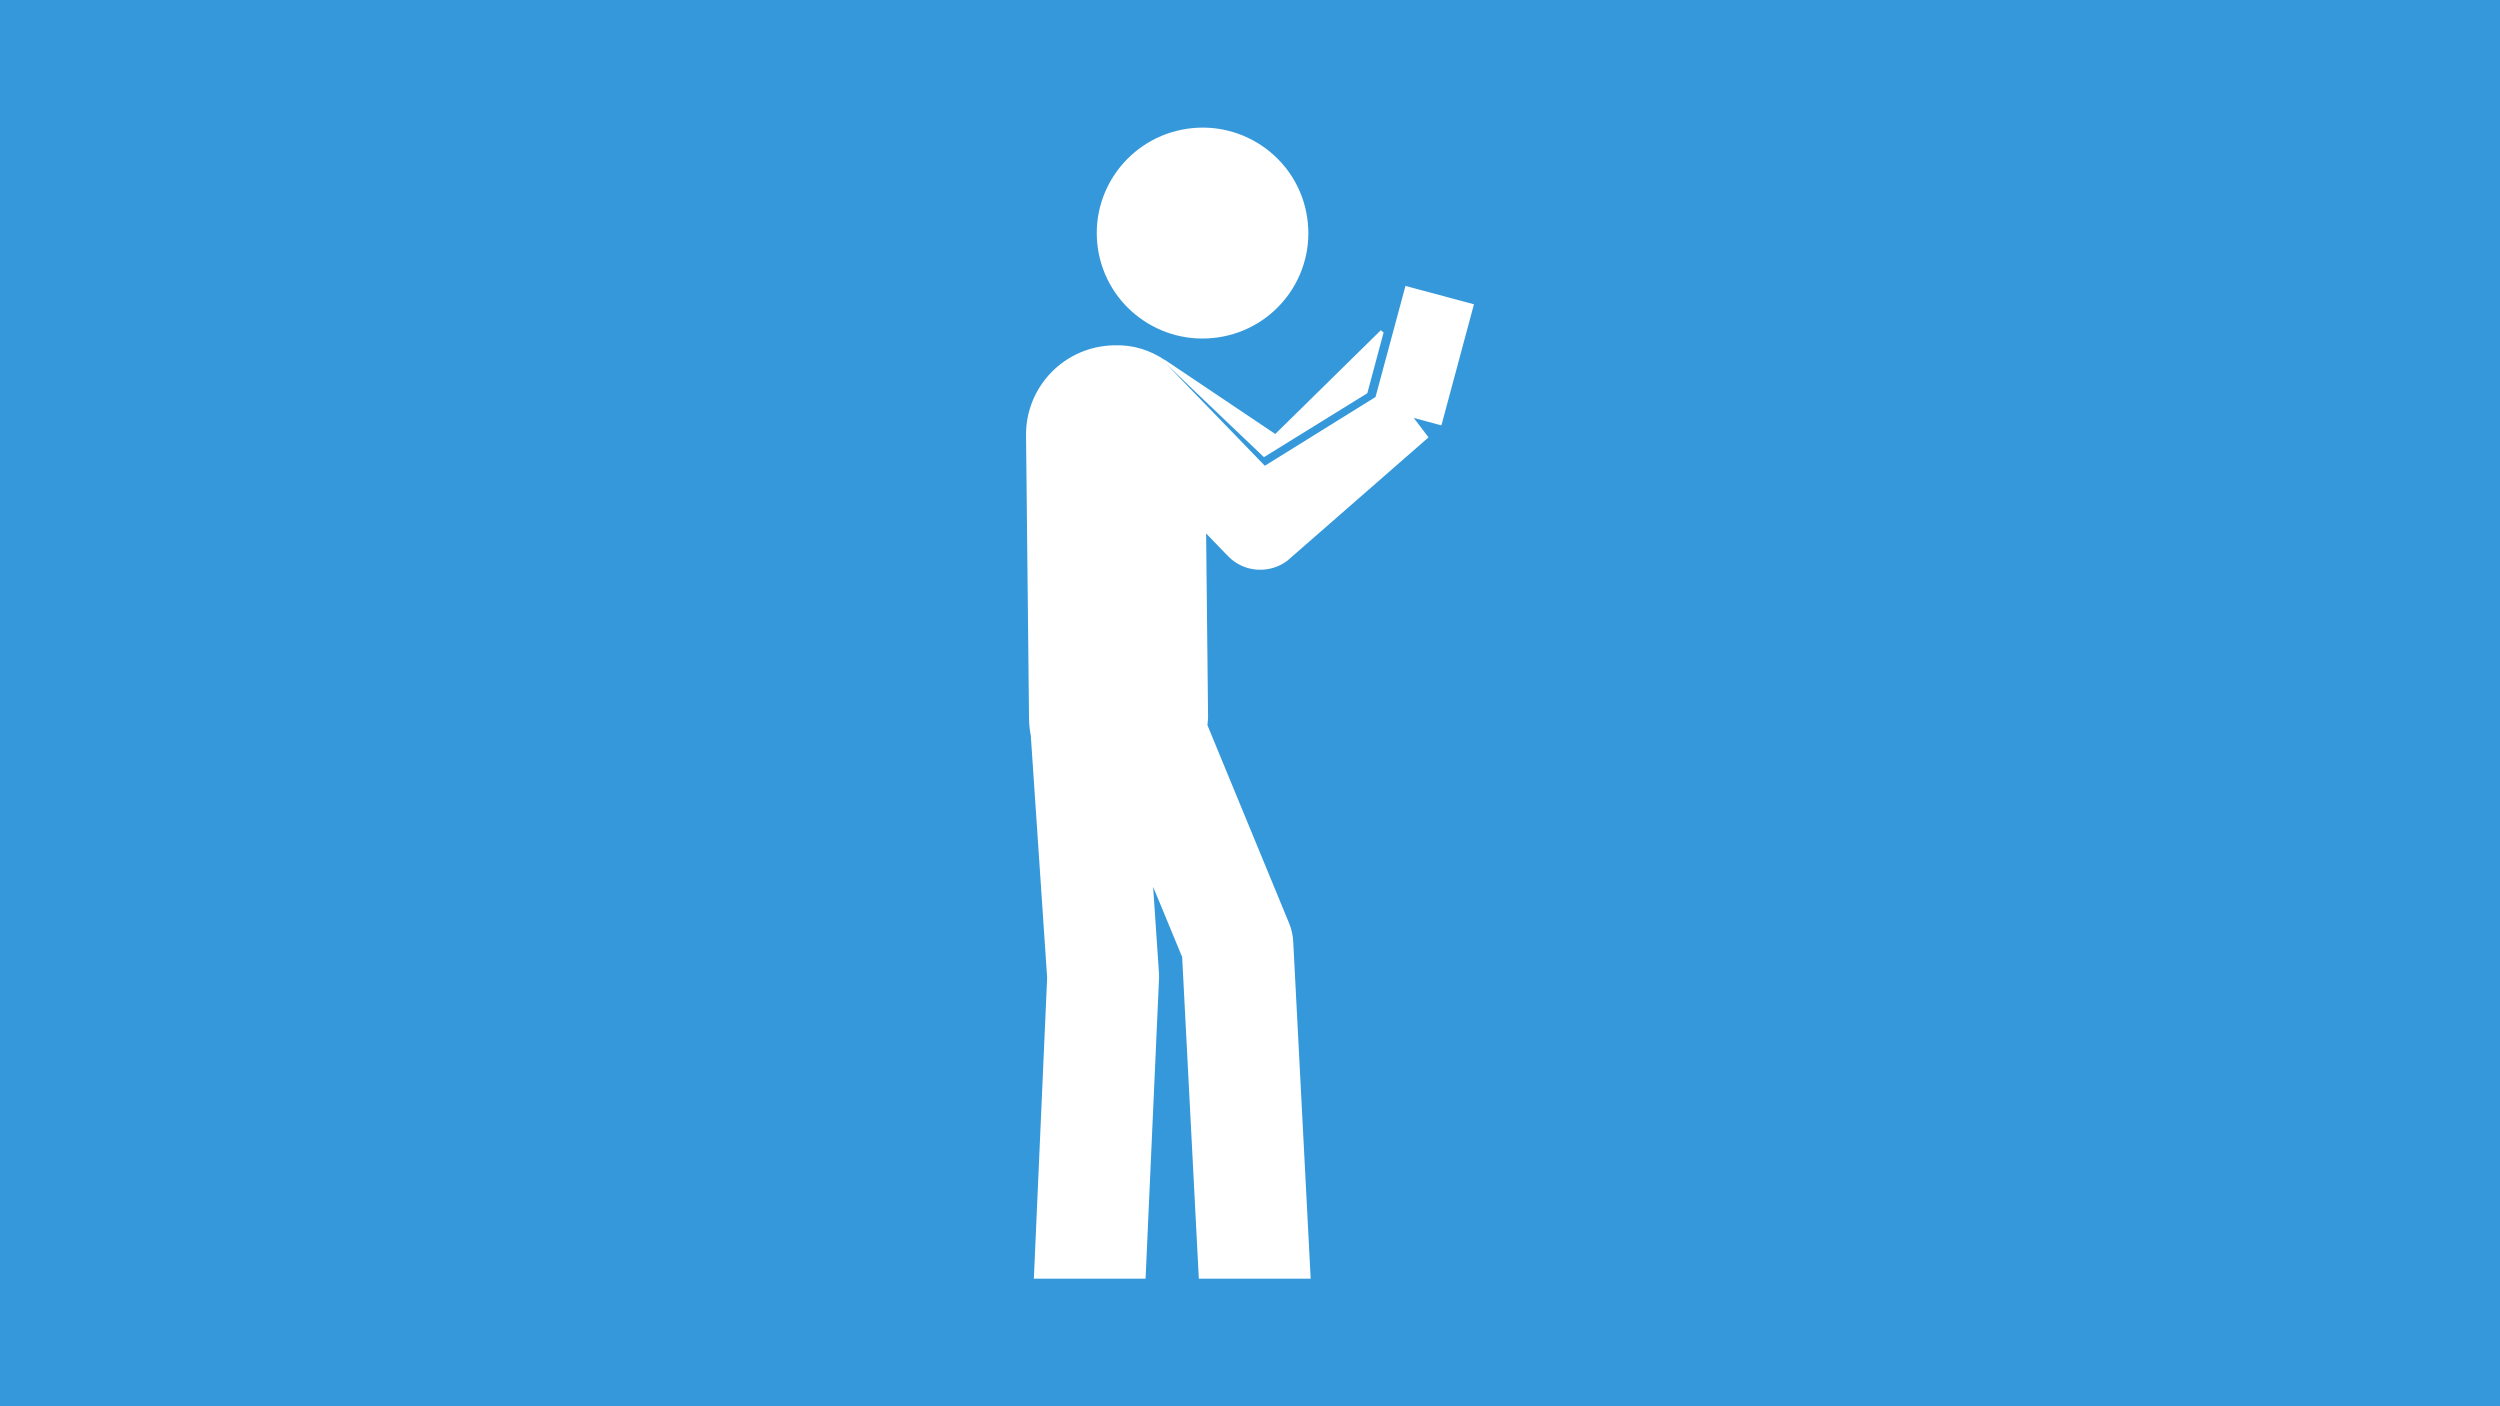 <?xml version="1.0" encoding="UTF-8" standalone="no"?><svg xmlns="http://www.w3.org/2000/svg" xmlns:xlink="http://www.w3.org/1999/xlink" clip-rule="evenodd" stroke-miterlimit="10" viewBox="0 0 1920 1080"><rect x="0" y="0" width="1920" height="1080" fill="#333333" stroke="none"/><desc>SVG generated by Keynote</desc><defs></defs><g transform="matrix(1.00, 0.00, -0.00, -1.00, 0.0, 1080.0)"><path d="M 0.0 1080.0 L 1920.0 1080.0 L 1920.0 0.0 L 0.0 0.0 Z M 0.0 1080.0 " fill="#3498DA"></path><g><clipPath id="clip0x608000cbe840"><path d="M 346.1 1070.4 L 1542.9 1070.4 L 1542.9 -123.0 L 346.1 -123.0 Z M 346.1 1070.4 "></path></clipPath><g clip-path="url(#clip0x608000cbe840)"><g><clipPath id="clip0x608000eae6a0"><path d="M 788.0 98.0 L 1132.0 98.0 L 1132.0 982.0 L 788.0 982.0 Z M 788.0 98.0 "></path></clipPath><g clip-path="url(#clip0x608000eae6a0)"><path d="M 935.6 820.9 C 980.0 827.5 1010.6 868.7 1003.9 913.0 C 997.3 957.2 956.0 987.7 911.6 981.1 C 867.1 974.4 836.6 933.2 843.2 889.0 C 849.9 844.7 891.2 814.3 935.6 820.9 " fill="#FFFFFF"></path><path d="M 1132.0 846.3 L 1079.4 860.4 L 1056.4 775.1 L 971.4 722.3 L 895.2 801.0 L 915.3 781.7 L 915.3 781.7 L 970.7 728.9 L 1050.1 778.0 L 1062.6 824.6 L 1060.5 826.4 L 979.4 746.7 L 894.5 803.7 L 894.4 803.6 C 883.4 811.0 870.3 815.3 856.0 814.8 C 818.0 814.4 787.6 783.4 788.0 745.5 L 790.3 527.5 C 790.4 523.0 790.9 518.5 791.8 514.3 L 791.7 514.3 L 804.2 329.1 L 794.0 98.0 L 879.8 98.0 L 890.1 327.7 C 890.2 329.3 890.2 330.8 890.1 332.4 L 885.6 398.9 L 907.9 345.0 L 920.7 98.0 L 1006.6 98.0 L 993.2 356.8 C 993.0 361.6 991.9 366.4 990.1 370.8 L 927.3 523.1 C 927.4 525.1 927.8 527.0 927.8 529.0 L 926.3 670.3 L 943.1 652.9 C 949.3 646.5 957.4 643.0 965.6 642.5 C 973.6 642.0 981.8 644.2 988.6 649.3 L 1097.1 744.1 L 1085.8 759.0 L 1107.0 753.3 Z M 1132.0 846.3 " fill="#FFFFFF"></path></g></g></g></g></g></svg>